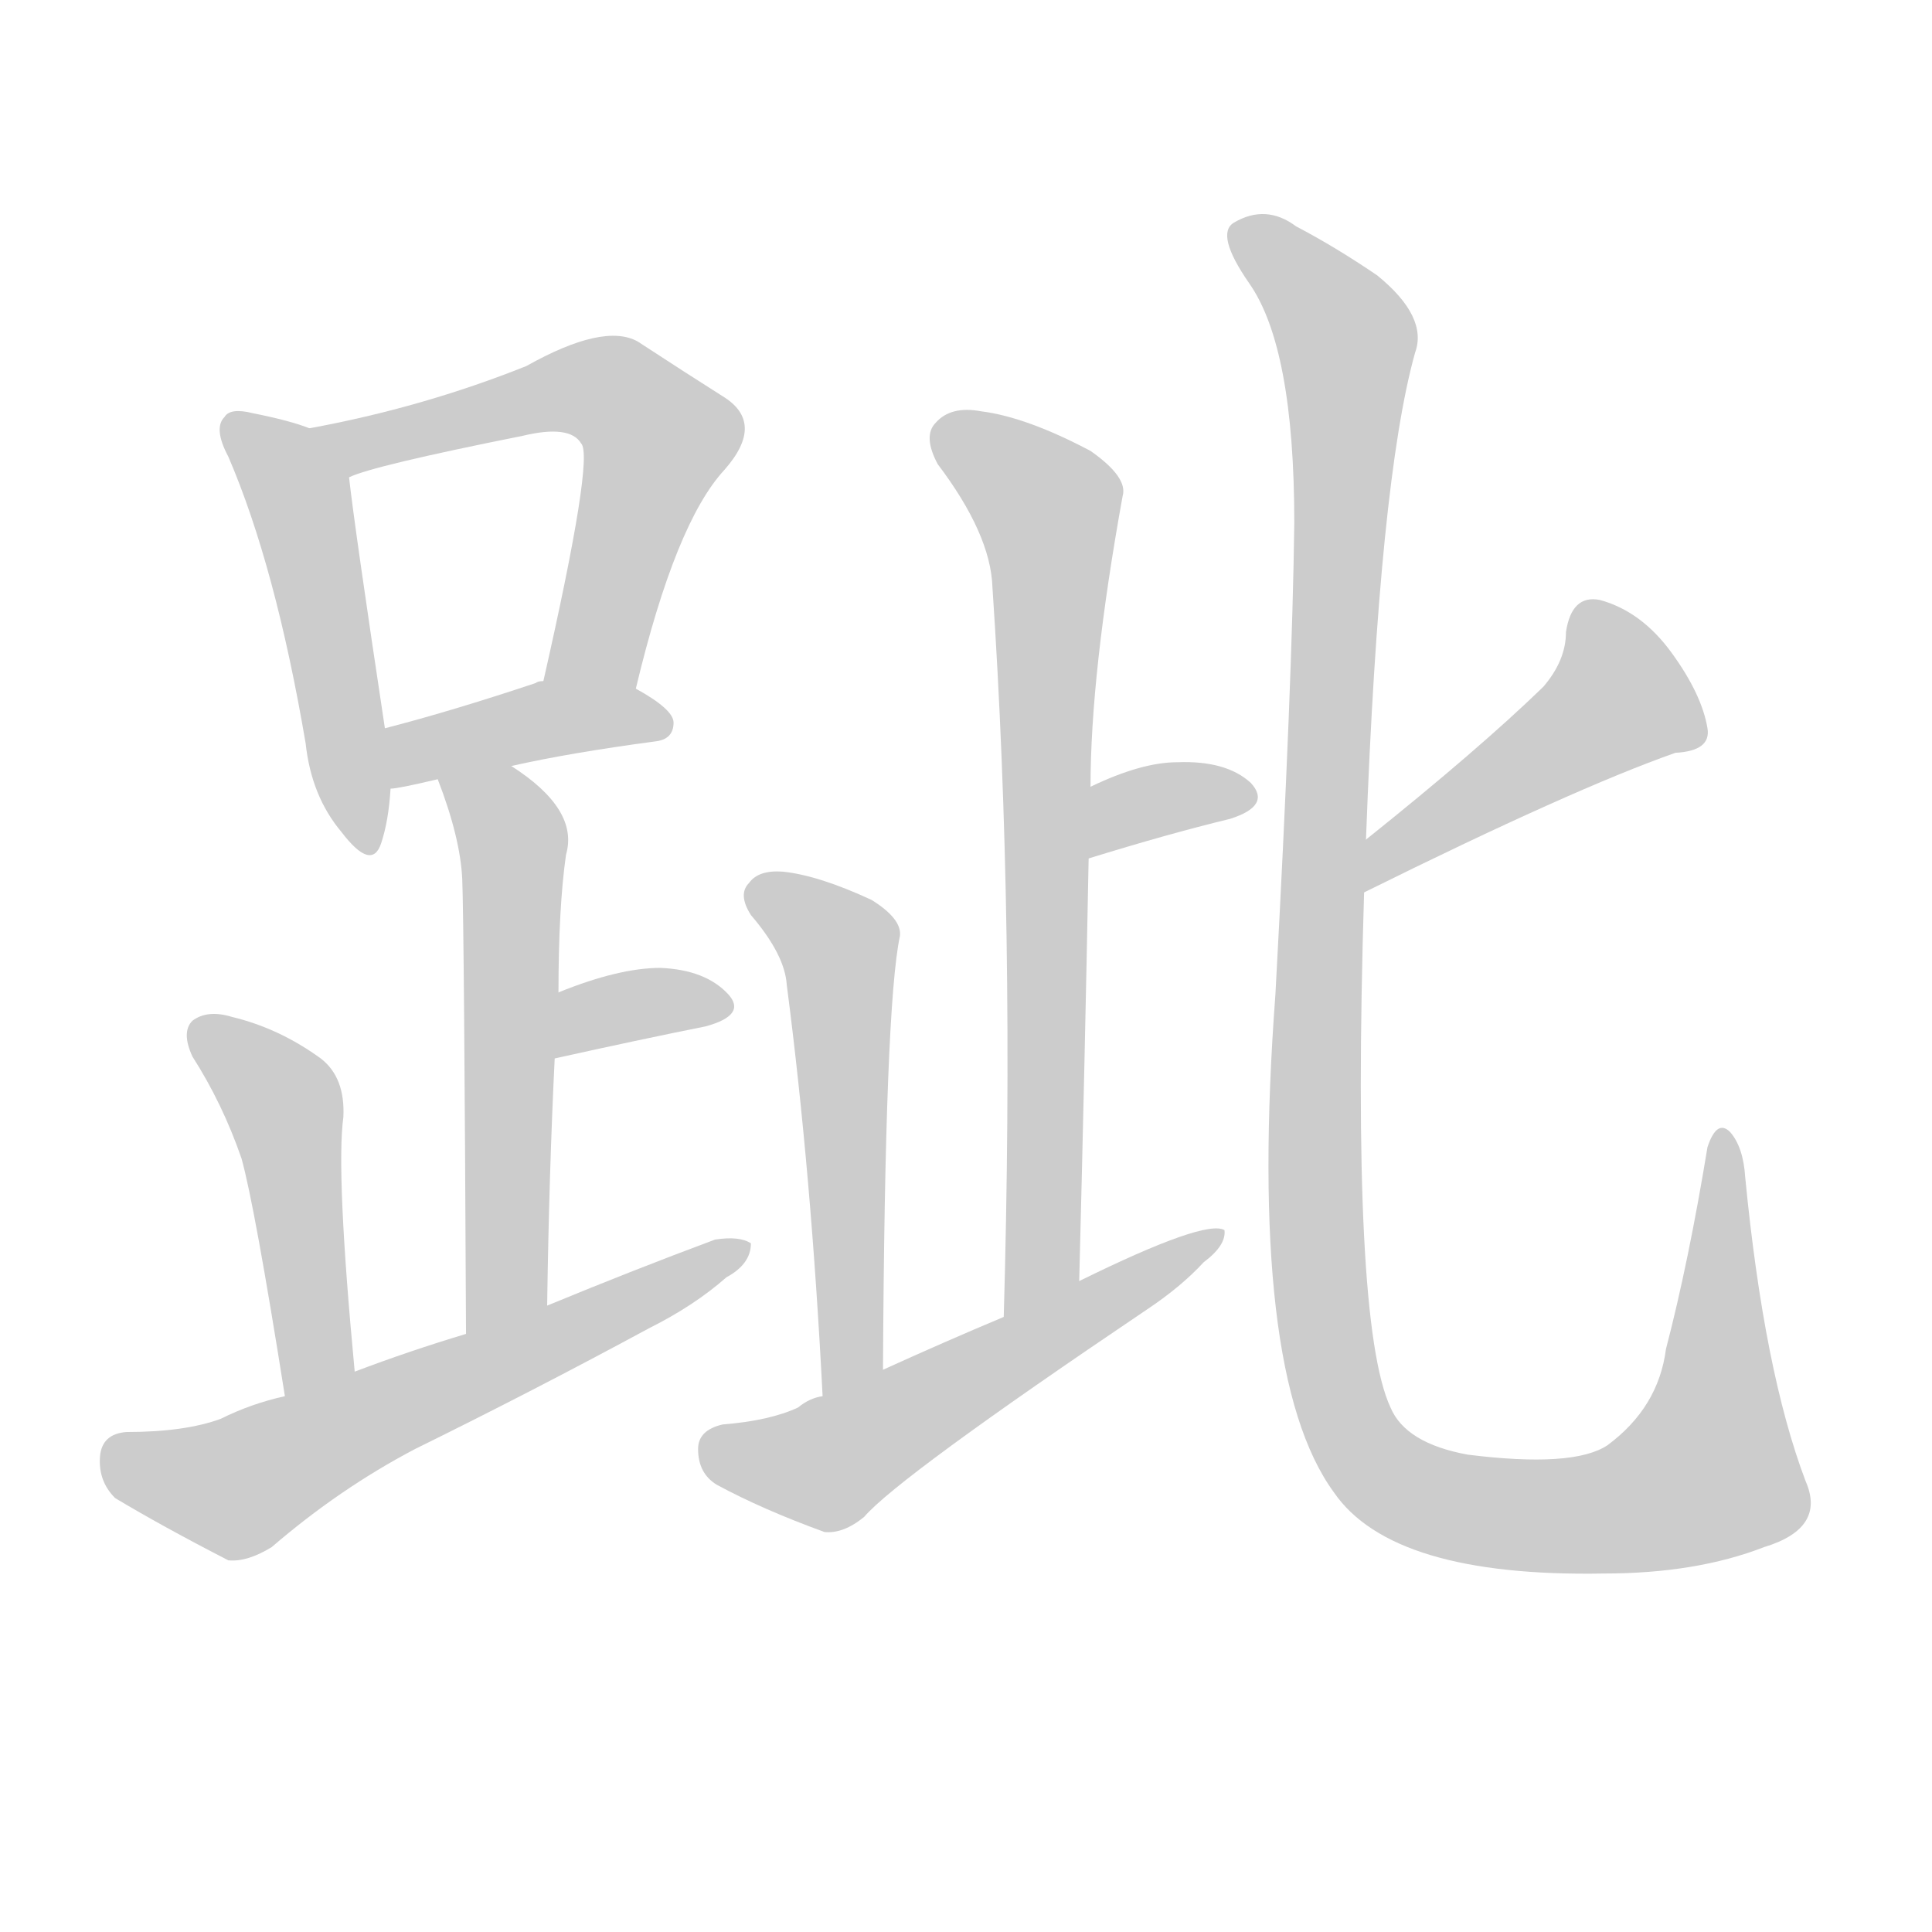 <!--
AnimCJK 2016-2018 Copyright Francois Mizessyn - https://github.com/parsimonhi/animCJK
Derived from:
    MakeMeAHanzi project - https://github.com/skishore/makemeahanzi
    Arphic PL KaitiM GB - https://apps.ubuntu.com/cat/applications/precise/fonts-arphic-gkai00mp/
    Arphic PL UKai - https://apps.ubuntu.com/cat/applications/fonts-arphic-ukai/
You can redistribute and/or modify this file under the terms of the Arphic Public License
as published by Arphic Technology Co., Ltd.
You should have received a copy of this license (the directory "APL") along with this file;
if not, see http://ftp.gnu.org/non-gnu/chinese-fonts-truetype/LICENSE.
-->
<svg id="z36304" class="acjk" version="1.1" viewBox="0 0 1024 1024" xmlns="http://www.w3.org/2000/svg" xmlns:xlink="http://www.w3.org/1999/xlink">
<style>
<![CDATA[
@keyframes z36304k {
	from {
		stroke:#ccc;
		stroke-dashoffset:3334;
	}
	1% {
		stroke:#c00;
		stroke-dashoffset:3334;
	}
	75% {
		stroke:#c00;
		stroke-dashoffset:0;
	}
	to {
		stroke:#000;
	}
}
#z36304 path[clip-path] {
	animation:z36304k 1s linear both;
	stroke-dasharray:3334;
	stroke-width:128;
	stroke-linecap:round;
	fill:none;
}
#z36304 path[clip-path="url(#z36304c1)"] {animation-delay:1s;}
#z36304 path[clip-path="url(#z36304c2)"] {animation-delay:2s;}
#z36304 path[clip-path="url(#z36304c3)"] {animation-delay:3s;}
#z36304 path[clip-path="url(#z36304c4)"] {animation-delay:4s;}
#z36304 path[clip-path="url(#z36304c5)"] {animation-delay:5s;}
#z36304 path[clip-path="url(#z36304c6)"] {animation-delay:6s;}
#z36304 path[clip-path="url(#z36304c7)"] {animation-delay:7s;}
#z36304 path[clip-path="url(#z36304c8)"] {animation-delay:8s;}
#z36304 path[clip-path="url(#z36304c9)"] {animation-delay:9s;}
#z36304 path[clip-path="url(#z36304c10)"] {animation-delay:10s;}
#z36304 path[clip-path="url(#z36304c11)"] {animation-delay:11s;}
#z36304 path[clip-path="url(#z36304c12)"] {animation-delay:12s;}
#z36304 path[clip-path="url(#z36304c13)"] {animation-delay:13s;}
#z36304 path {fill:#ccc;}
]]>
</style>
<path id="z36304d1" d="M164 227Q154 223 134 219Q122 216 119 221Q113 227 121 242Q146 300 162 394Q165 422 181 441Q197 462 202 447Q206 435 207 418C205 397 205 397 204 386Q188 280 185 253C183 242 174 231 164 227 Z"/>
<path id="z36304d2" d="M337 365Q358 277 384 249Q406 224 383 210Q364 198 338 181Q320 171 279 194Q224 216 164 227C153 229 175 257 185 253Q197 247 277 231Q302 225 308 235Q315 242 288 361C285 377 334 381 337 365 Z"/>
<path id="z36304d3" d="M271 406Q302 399 347 393Q357 392 357 383Q357 376 337 365C323 357 304 358 288 361Q285 361 284 362Q239 377 204 386C193 388 196 420 207 418Q211 418 232 413C258 408 258 408 271 406 Z"/>
<path id="z36304d4" d="M290 692Q291 622 294 561C295 538 295 538 296 526Q296 481 300 453Q307 429 271 406C260 399 227 401 232 413Q244 444 245 466Q246 491 247 707C247 722 290 707 290 692 Z"/>
<path id="z36304d5" d="M294 561Q339 551 374 544Q396 538 386 527Q374 514 350 513Q328 513 296 526C285 530 283 563 294 561 Z"/>
<path id="z36304d6" d="M188 727Q178 621 182 592Q183 571 170 561Q148 545 123 539Q110 535 102 541Q96 547 102 560Q118 585 128 614Q135 639 151 740C153 753 188 740 188 727 Z"/>
<path id="z36304d7" d="M151 740Q133 744 117 752Q98 759 67 759Q54 760 53 772Q52 785 61 794Q86 809 121 827Q131 828 144 820Q180 789 220 768Q283 737 344 704Q368 692 385 677Q398 670 398 659Q392 655 379 657Q336 673 290 692C261 702 261 702 247 707Q217 716 188 727C163 736 163 736 151 740 Z"/>
<path id="z36304d8" d="M572 679Q575 562 577 455C578 430 578 430 578 417Q578 357 595 263Q598 253 578 239Q544 221 520 218Q504 215 496 224Q489 231 497 246Q525 283 526 311Q538 489 532 698C532 713 572 694 572 679 Z"/>
<path id="z36304d9" d="M577 455Q619 442 652 434Q674 427 663 415Q650 403 624 404Q605 404 578 417C567 424 565 457 577 455 Z"/>
<path id="z36304d10" d="M468 726Q469 533 477 496Q478 487 462 477Q434 464 415 462Q402 461 397 468Q391 474 398 485Q416 506 417 522Q430 622 436 740C436 752 468 738 468 726 Z"/>
<path id="z36304d11" d="M436 740Q429 741 423 746Q408 753 383 755Q370 758 370 768Q370 781 380 787Q404 800 437 812Q447 813 458 804Q476 783 608 694Q626 682 638 669Q650 660 649 652Q639 646 572 679C545 692 545 692 532 698Q501 711 468 726C447 735 447 735 436 740 Z"/>
<path id="z36304d12" d="M723 473Q834 418 888 399Q907 398 905 386Q902 368 886 346Q870 324 848 318Q833 315 830 335Q830 350 818 364Q784 397 724 445C717 451 715 477 723 473 Z"/>
<path id="z36304d13" d="M724 445Q731 255 750 187Q757 168 730 146Q708 131 687 120Q671 108 654 118Q644 124 662 150Q686 184 686 277Q685 361 676 527Q661 728 707 791Q738 836 850 834Q899 834 935 820Q968 810 957 785Q935 727 925 624Q924 608 917 600Q910 593 905 608Q895 669 883 715Q879 746 852 766Q834 778 778 771Q745 765 737 746Q716 701 723 473C724 454 724 454 724 445 Z"/>
<defs>
	<clipPath id="z36304c1"><use xlink:href="#z36304d1"/></clipPath>
	<clipPath id="z36304c2"><use xlink:href="#z36304d2"/></clipPath>
	<clipPath id="z36304c3"><use xlink:href="#z36304d3"/></clipPath>
	<clipPath id="z36304c4"><use xlink:href="#z36304d4"/></clipPath>
	<clipPath id="z36304c5"><use xlink:href="#z36304d5"/></clipPath>
	<clipPath id="z36304c6"><use xlink:href="#z36304d6"/></clipPath>
	<clipPath id="z36304c7"><use xlink:href="#z36304d7"/></clipPath>
	<clipPath id="z36304c8"><use xlink:href="#z36304d8"/></clipPath>
	<clipPath id="z36304c9"><use xlink:href="#z36304d9"/></clipPath>
	<clipPath id="z36304c10"><use xlink:href="#z36304d10"/></clipPath>
	<clipPath id="z36304c11"><use xlink:href="#z36304d11"/></clipPath>
	<clipPath id="z36304c12"><use xlink:href="#z36304d12"/></clipPath>
	<clipPath id="z36304c13"><use xlink:href="#z36304d13"/></clipPath>
</defs>
<path pathLength="3333" clip-path="url(#z36304c1)" d="M123 226L159 264L195 447"/>
<path pathLength="3333" clip-path="url(#z36304c2)" d="M173 230L313 204L347 225L308 362"/>
<path pathLength="3333" clip-path="url(#z36304c3)" d="M213 410L296 380L351 385"/>
<path pathLength="3333" clip-path="url(#z36304c4)" d="M240 415L272 447L261 701"/>
<path pathLength="3333" clip-path="url(#z36304c5)" d="M301 552L384 533"/>
<path pathLength="3333" clip-path="url(#z36304c6)" d="M107 549L153 595L162 735"/>
<path pathLength="3333" clip-path="url(#z36304c7)" d="M57 772L129 787L393 666"/>
<path pathLength="3333" clip-path="url(#z36304c8)" d="M500 229L558 274L553 656L537 688"/>
<path pathLength="3333" clip-path="url(#z36304c9)" d="M582 446L661 420"/>
<path pathLength="3333" clip-path="url(#z36304c10)" d="M399 470L446 506L443 734"/>
<path pathLength="3333" clip-path="url(#z36304c11)" d="M377 766L436 777L640 657"/>
<path pathLength="3333" clip-path="url(#z36304c12)" d="M843 321L856 383L728 464"/>
<path pathLength="3333" clip-path="url(#z36304c13)" d="M657 120L714 181L696 607L722 769L819 803L912 777L913 607"/>
</svg>
